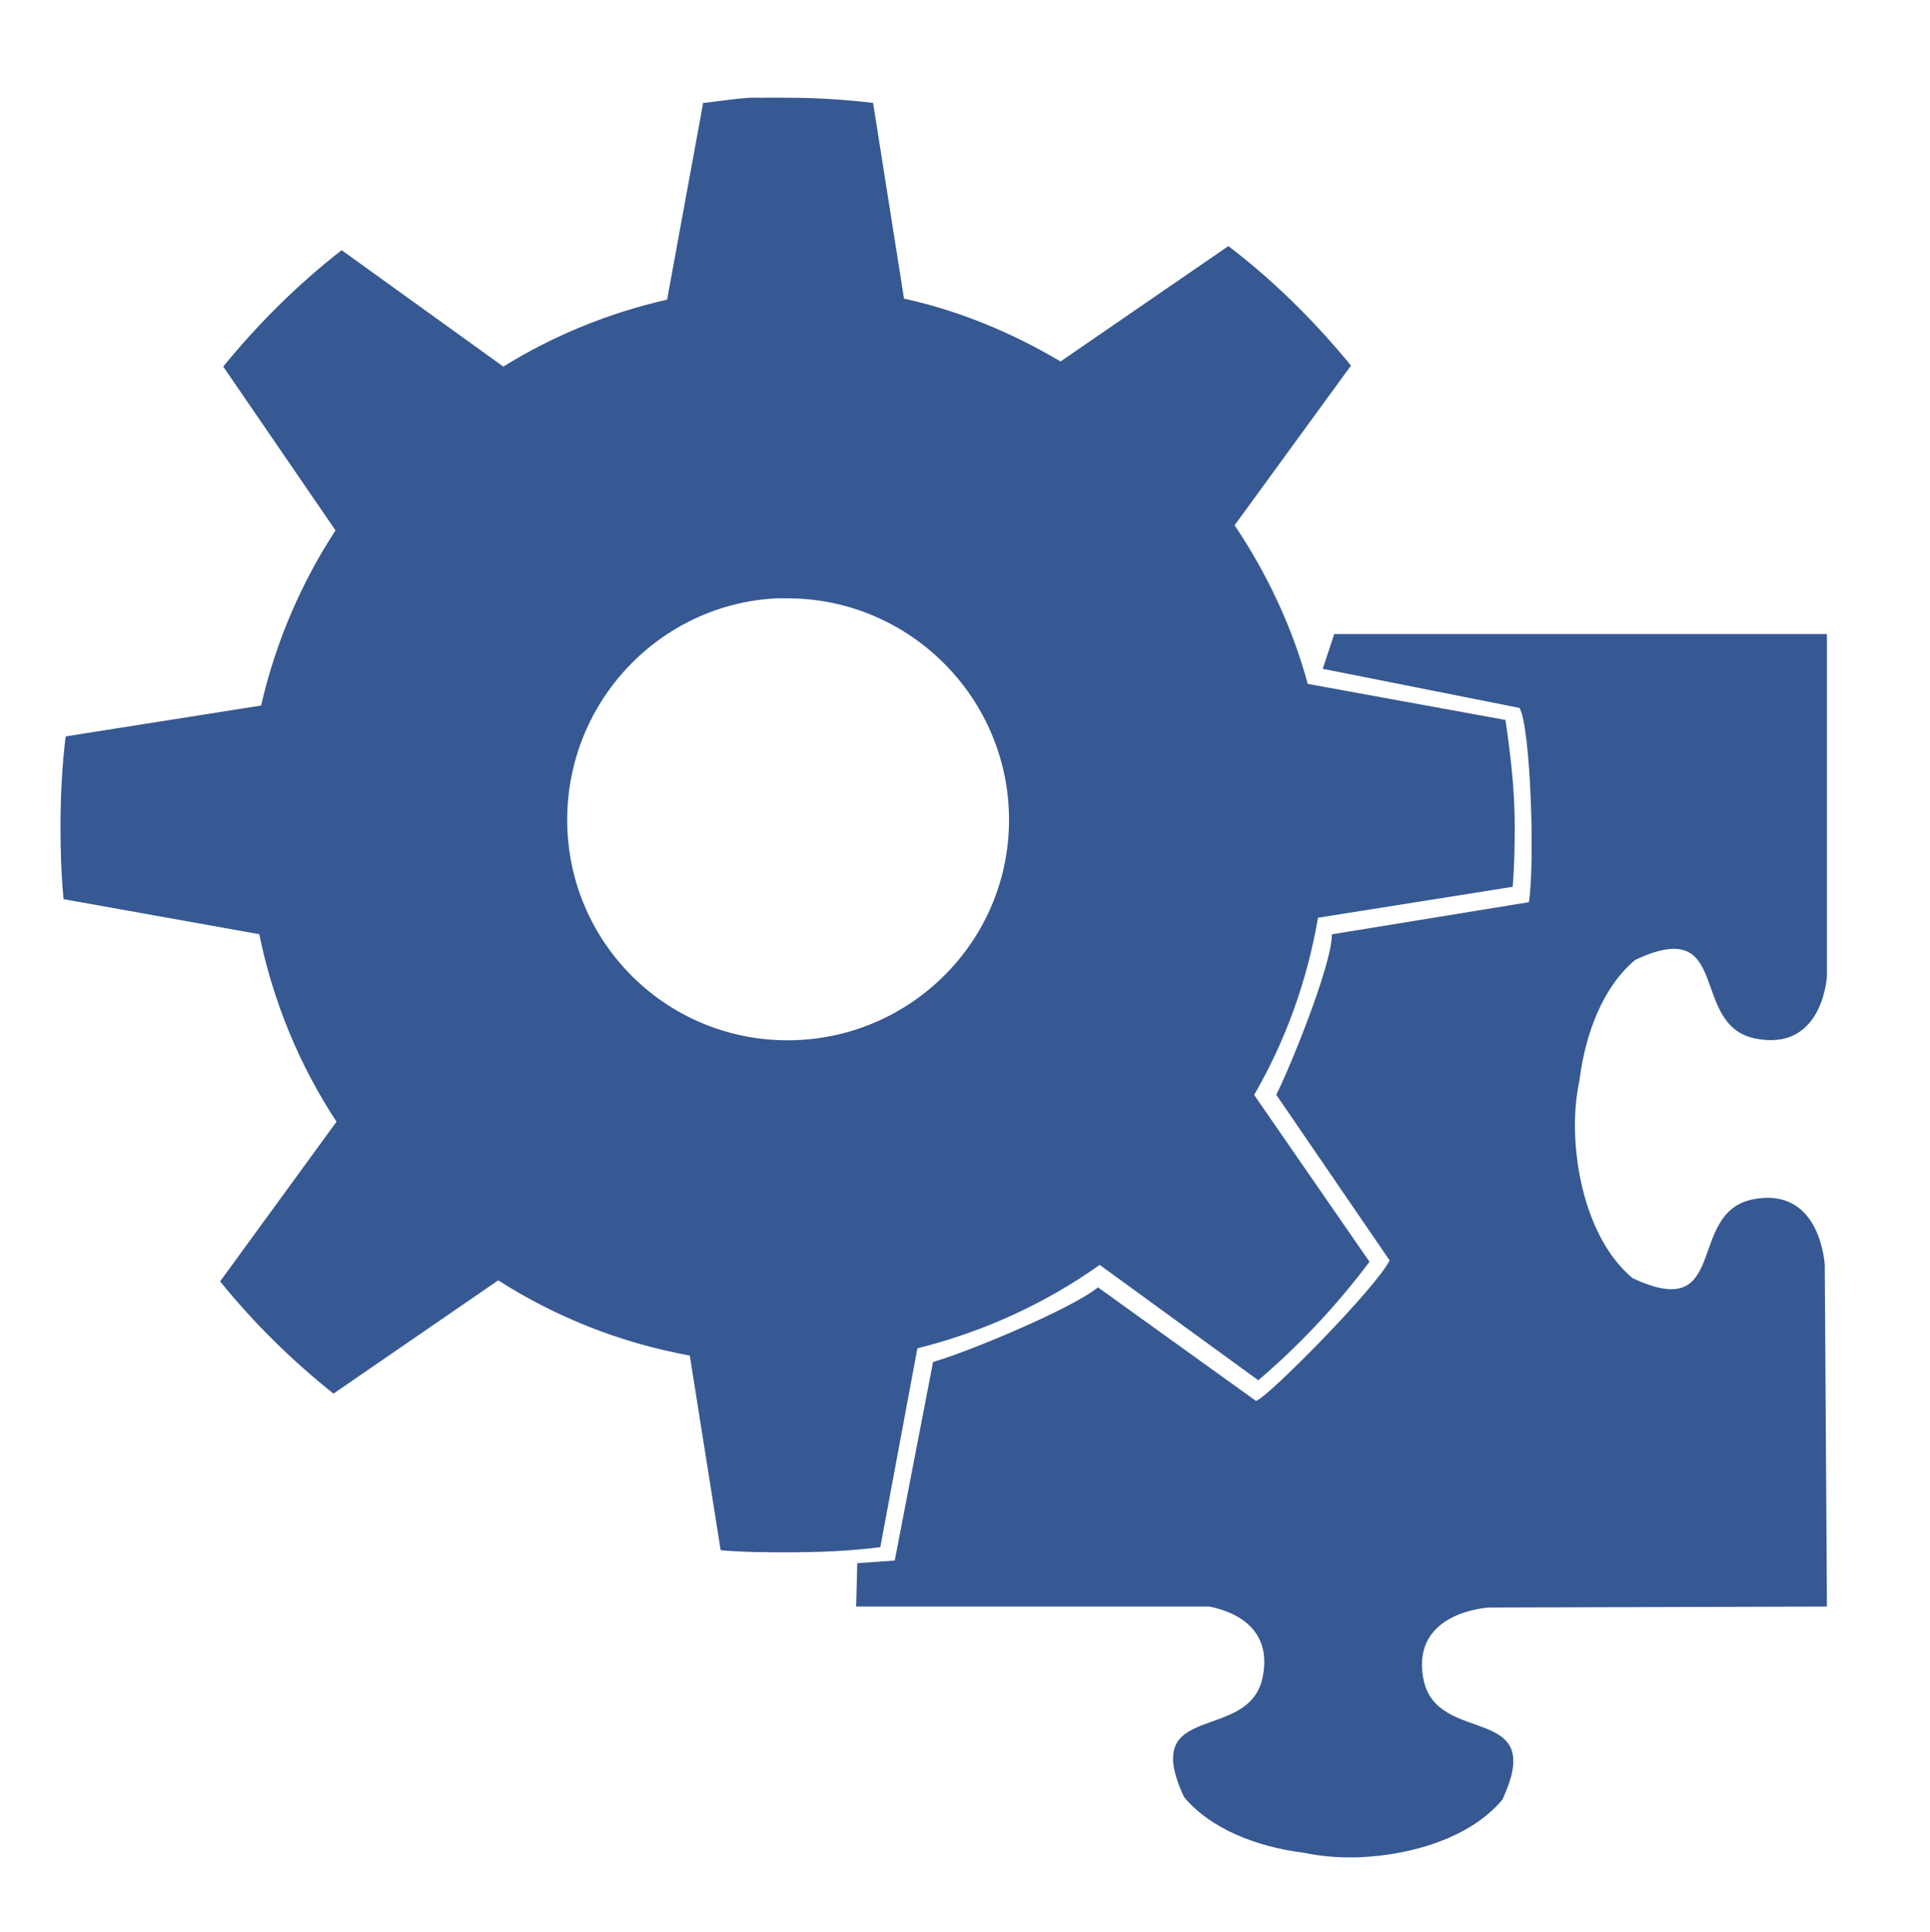 <?xml version="1.0" encoding="UTF-8" standalone="no"?>
<!-- Created with Inkscape (http://www.inkscape.org/) -->

<svg
   xmlns:dc="http://purl.org/dc/elements/1.1/"
   xmlns:cc="http://creativecommons.org/ns#"
   xmlns:rdf="http://www.w3.org/1999/02/22-rdf-syntax-ns#"
   xmlns:svg="http://www.w3.org/2000/svg"
   xmlns="http://www.w3.org/2000/svg"
   xmlns:xlink="http://www.w3.org/1999/xlink"
   xmlns:sodipodi="http://sodipodi.sourceforge.net/DTD/sodipodi-0.dtd"
   xmlns:inkscape="http://www.inkscape.org/namespaces/inkscape"
   width="522.015"
   height="522.492"
   id="svg4177"
   version="1.1"
   inkscape:version="0.91 r13725"
   sodipodi:docname="project.svg">
  <defs
     id="defs4179">
    <linearGradient
       inkscape:collect="always"
       xlink:href="#linearGradient3281"
       id="linearGradient3047"
       gradientUnits="userSpaceOnUse"
       gradientTransform="matrix(1.242,0,0,1.242,-5.027,-7.209)"
       x1="14.463"
       y1="12.285"
       x2="34.534"
       y2="39.685" />
    <linearGradient
       id="linearGradient3281"
       x1="14.463"
       gradientUnits="userSpaceOnUse"
       y1="12.285"
       gradientTransform="matrix(1.242,0,0,1.242,-5.027,-7.209)"
       x2="34.534"
       y2="39.685">
      <stop
         id="stop3266"
         stop-color="#c9c9c9"
         offset="0" />
      <stop
         id="stop3276"
         stop-color="#dbdbdb"
         offset="0.25"
         style="stop-color:#dbdbdb;stop-opacity:1;" />
      <stop
         id="stop3272"
         stop-color="#e2e2e2"
         offset=".5" />
      <stop
         id="stop3274"
         stop-color="#b0b0b0"
         offset=".75" />
      <stop
         id="stop3268"
         stop-color="#c9c9c9"
         offset="1" />
    </linearGradient>
    <linearGradient
       inkscape:collect="always"
       xlink:href="#radialGradient1096"
       id="linearGradient4438"
       x1="26.51"
       y1="32.525"
       x2="281.585"
       y2="339.675"
       gradientUnits="userSpaceOnUse" />
    <radialGradient
       id="radialGradient1096"
       cy="169.467"
       cx="248.268"
       r="323.957"
       gradientTransform="scale(0.914,1.094)"
       fx="248.268"
       fy="169.467"
       gradientUnits="userSpaceOnUse">
      <stop
         id="stop1086"
         stop-color="#e8e8e8"
         offset="0"
         style="stop-color:#e8e8e8;stop-opacity:1;" />
      <stop
         id="stop1087"
         stop-color="#b4b4b4"
         offset="1"
         style="stop-color:#b4b4b4;stop-opacity:1;" />
    </radialGradient>
  </defs>
  <sodipodi:namedview
     id="base"
     pagecolor="#ffffff"
     bordercolor="#666666"
     borderopacity="1.0"
     inkscape:pageopacity="0.0"
     inkscape:pageshadow="2"
     inkscape:zoom="1.0664276"
     inkscape:cx="199.49582"
     inkscape:cy="75.856456"
     inkscape:document-units="px"
     inkscape:current-layer="layer1"
     showgrid="false"
     fit-margin-top="0"
     fit-margin-left="0"
     fit-margin-right="0"
     fit-margin-bottom="0"
     inkscape:window-width="1920"
     inkscape:window-height="1016"
     inkscape:window-x="0"
     inkscape:window-y="27"
     inkscape:window-maximized="1" />
  <g
     inkscape:label="Capa 1"
     inkscape:groupmode="layer"
     id="layer1"
     transform="translate(-46.959,-133.57)">
    <path
       inkscape:connector-curvature="0"
       style="fill:#365993;fill-opacity:1;fill-rule:evenodd;stroke:none;stroke-width:11.75;stroke-linejoin:round;stroke-opacity:1"
       d="m 407.833,305.032 -3.103,9.39 53.227,10.583 c 3.048,5.392 4.164,42.444 2.523,52.525 l -53.27,8.687 c 0,8.439 -11.777,37.052 -15.059,43.382 l 30.655,44.788 c -3.282,7.033 -33.344,37.521 -36.157,37.99 L 343.928,481.68 c -6.798,5.626 -34.751,17.36 -44.596,20.174 l -10.37,53.697 -10.136,0.716 -0.29,11.734 95.505,0 c 5.828,1.147 17.146,5.161 14.476,18.913 -3.544,18.349 -33.728,6.11 -21.291,32.609 7.21,8.658 19.721,13.423 32.045,15.012 0.197,0.028 0.395,0.066 0.592,0.085 4.333,0.912 9.297,1.372 14.57,1.175 14.288,-0.526 30.315,-5.311 38.86,-15.567 12.436,-26.499 -17.776,-14.26 -21.329,-32.609 -3.553,-18.34 17.776,-19.355 17.776,-19.355 l 91.36,-0.263 -0.592,-92.356 c 0,0 -1.015,-21.329 -19.355,-17.776 -18.349,3.553 -6.11,33.765 -32.609,21.329 -10.256,-8.554 -15.04,-24.572 -15.567,-38.86 -0.197,-5.273 0.263,-10.237 1.175,-14.57 0.019,-0.197 0.066,-0.395 0.085,-0.592 1.598,-12.324 6.354,-24.835 15.012,-32.045 26.499,-12.436 14.26,17.738 32.609,21.291 17.118,3.318 19.045,-14.42 19.242,-16.883 l 0,-92.507 z"
       id="path1163"
       sodipodi:nodetypes="cccccccccccccccccccccccccccccccccc" />
    <path
       inkscape:connector-curvature="0"
       d="m 249.68,159.996 c -4.145,0.284 -8.183,0.926 -12.257,1.393 h -0.276 l -9.752,53.206 c -15.894,3.618 -30.842,9.76 -44.293,18.106 l -43.732,-31.477 c -11.823,9.178 -22.581,19.883 -32.035,31.477 l 30.368,44.293 c -9.223,14.084 -16.157,30.174 -20.061,47.075 -8.8e-4,0.08 -8.8e-4,0.267 0,0.276 l -52.927,8.361 c -0.968,7.898 -1.392,16.072 -1.392,24.228 0,6.685 0.184,13.273 0.835,19.78 l 52.927,9.476 c 3.764,18.381 10.915,35.54 20.894,50.694 l -31.48,43.179 c 9.015,11.196 19.423,21.385 30.642,30.361 l 44.57,-30.637 c 15.573,9.93 32.964,16.901 51.817,20.333 l 8.352,52.646 c 5.937,0.544 12.025,0.562 18.104,0.562 8.584,0 16.776,-0.33 25.075,-1.391 l 10.028,-53.769 c 17.89,-4.448 34.702,-12.176 49.303,-22.561 l 42.903,31.199 c 11.125,-9.467 21.295,-20.342 30.076,-32.037 l -31.199,-45.122 c 8.45,-14.592 14.307,-30.691 17.275,-47.913 l 52.646,-8.361 c 0.464,-5.491 0.562,-10.822 0.562,-16.437 0,-9.752 -1.132,-19.317 -2.505,-28.685 l -53.484,-9.752 c -4.198,-15.475 -11.071,-29.915 -19.78,-42.894 l 31.475,-43.181 c -9.761,-11.933 -20.885,-22.955 -33.151,-32.313 l -45.399,31.199 c -13.05,-7.719 -27.098,-13.64 -42.341,-16.993 l -8.361,-52.927 c -7.604,-0.895 -15.279,-1.393 -23.123,-1.393 -2.122,0 -4.297,-0.062 -6.4,0 -1.034,0.036 -2.041,-0.062 -3.066,0 -0.276,0.018 -0.562,-0.018 -0.838,0 z m 7.238,135.376 c 1.025,-0.053 2.041,0 3.066,0 32.973,0 59.893,26.92 59.893,59.893 0,32.973 -26.92,59.608 -59.893,59.608 -32.973,0.008 -59.608,-26.635 -59.608,-59.608 0,-31.948 24.995,-58.288 56.541,-59.893 z"
       style="color:#000000;fill:#365993;fill-opacity:1;stroke:none;stroke-width:8.914;stroke-opacity:1"
       id="path3243" />
  </g>
</svg>

